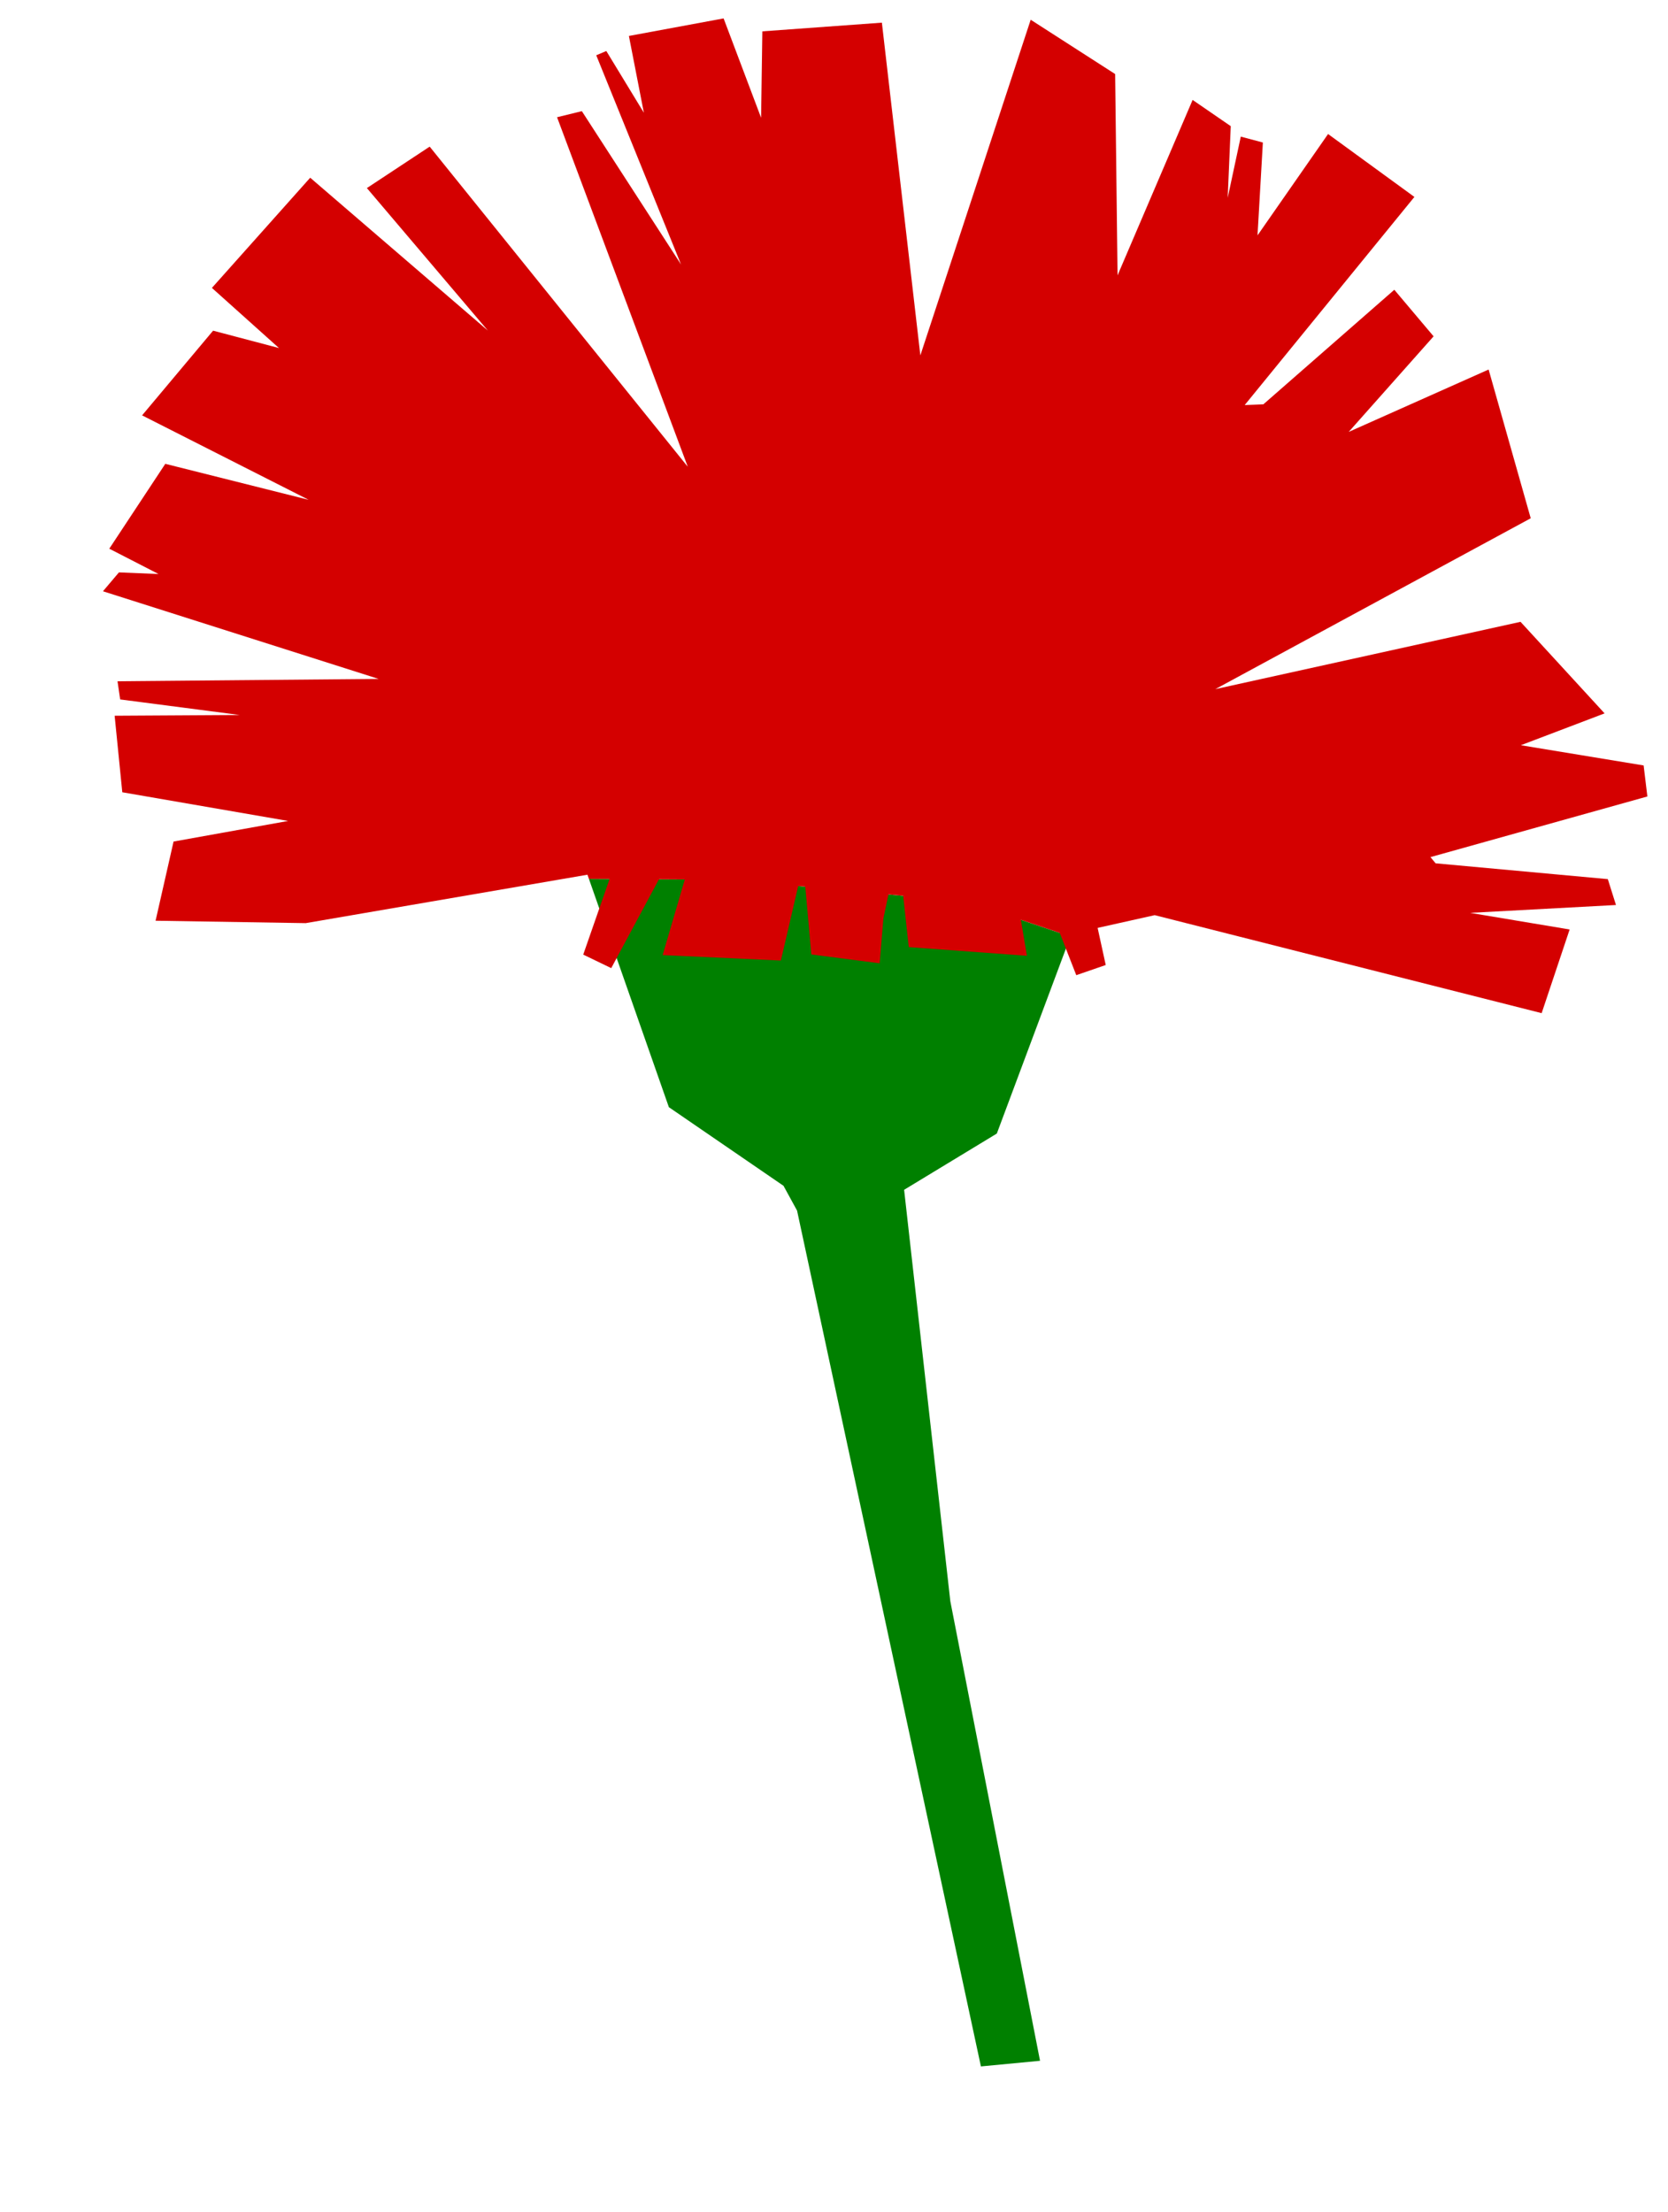 <?xml version="1.0" encoding="UTF-8" standalone="no"?>
<!-- Created with Inkscape (http://www.inkscape.org/) -->

<svg
   width="453.872"
   height="601.834"
   id="svg3785"
   version="1.1"
   inkscape:version="1.2.2 (b0a8486, 2022-12-01)"
   sodipodi:docname="carnation_928345_c.svg"
   xmlns:inkscape="http://www.inkscape.org/namespaces/inkscape"
   xmlns:sodipodi="http://sodipodi.sourceforge.net/DTD/sodipodi-0.dtd"
   xmlns="http://www.w3.org/2000/svg"
   xmlns:svg="http://www.w3.org/2000/svg"
   xmlns:rdf="http://www.w3.org/1999/02/22-rdf-syntax-ns#"
   xmlns:cc="http://creativecommons.org/ns#"
   xmlns:dc="http://purl.org/dc/elements/1.1/">
  <defs
     id="defs3787" />
  <sodipodi:namedview
     id="base"
     pagecolor="#ffffff"
     bordercolor="#666666"
     borderopacity="1.0"
     inkscape:pageopacity="0.0"
     inkscape:pageshadow="2"
     inkscape:zoom="0.76852733"
     inkscape:cx="620.66758"
     inkscape:cy="508.11466"
     inkscape:document-units="px"
     inkscape:current-layer="g4035"
     showgrid="false"
     fit-margin-top="0"
     fit-margin-left="0"
     fit-margin-right="0"
     fit-margin-bottom="0"
     inkscape:window-width="1920"
     inkscape:window-height="1016"
     inkscape:window-x="0"
     inkscape:window-y="27"
     inkscape:window-maximized="1"
     inkscape:showpageshadow="2"
     inkscape:pagecheckerboard="0"
     inkscape:deskcolor="#d1d1d1" />
  <g
     inkscape:label="Layer 1"
     inkscape:groupmode="layer"
     id="layer1"
     transform="translate(-272.355,-405.111)">
    <g
       id="g4035">
      <g
         id="g4123"
         transform="matrix(1.861,-0.456,0.456,1.861,-318.4,-173.469)"
         style="stroke-width:0.522">
        <g
           id="g4027"
           style="stroke-width:0.522">
          <path
             sodipodi:nodetypes="ccccccccccccc"
             inkscape:connector-curvature="0"
             id="path3949"
             transform="translate(200.533,369.035)"
             d="m 78.594,138.75 3.312,34.188 13.156,14.719 1.031,3.875 -3.562,124.25 8.344,1.219 3.156,-66.406 7.531,-58.312 14.688,-4.625 16.812,-24.688 -13,-8.25 L 98,143.625 Z"
             style="fill:#008000;stroke:none;stroke-width:0.522" />
          <g
             id="g4021"
             style="stroke-width:0.522" />
        </g>
        <g
           id="g4017"
           style="stroke-width:0.522">
          <path
             inkscape:connector-curvature="0"
             id="path3995"
             transform="translate(200.533,369.035)"
             d="m 112.594,23.844 -0.531,11.094 -3.094,-9.781 -1.531,0.25 4.625,31.719 -8.5,-24.5 h -3.625 L 106.156,85.25 81.375,32.375 71.312,35.969 83.188,59.719 63.844,32.625 46.562,44.5 l 7.219,10.562 -8.5,-4.625 L 32.625,59.719 52.75,77 34.188,67.188 23.594,77 l 5.938,5.156 -5.406,-1.562 -2.844,2.062 35.062,21.406 -36.094,-8.5 -0.25,2.594 15.969,6.188 -17.281,-4.125 -1.531,10.812 21.906,9.562 -16.5,-1.031 -5.156,10.312 20.625,5.406 40.5,2.844 0.062,0.625 19.406,4.875 32.062,11.094 13,8.25 0.219,-0.344 12.125,0.25 50.062,26.594 6.688,-10.594 L 199,173.219 l 20.375,3.844 -0.25,-3.844 -23.219,-8 -0.5,-1.031 31.969,-1.031 0.531,-4.406 -16.25,-6.938 12.625,-1.562 -8.5,-15.469 -44.375,-1.031 49.281,-12.906 -0.781,-21.938 -21.406,3.875 14.938,-10.312 -3.844,-7.75 -21.938,11.375 L 185.062,95.562 215.5,72.594 205.719,61 192.562,72.594 l 3.875,-12.625 -2.844,-1.562 -3.875,8 2.844,-9.781 -4.375,-4.906 L 171.906,73.375 178.375,45.531 168.562,35.188 142,77.75 147.938,30.562 131.156,27.719 128.062,39.594 126.25,24.625 Z"
             style="fill:#d40000;stroke:none;stroke-width:0.522" />
          <path
             inkscape:connector-curvature="0"
             id="path4012"
             transform="translate(200.533,369.035)"
             d="M 93.875,120.281 75.25,149 l 3.406,2.812 21,-23.312 -13.469,23.25 16.125,4.75 6.344,-12.531 -1.938,12.719 9.125,3.531 2.031,-6.062 4.375,-9.094 -1.844,13.906 16,5.188 2,-26.781 4.156,31.125 4.406,-0.406 0.875,-34.219 -32.625,-7.688 -0.594,2.125 z"
             style="fill:#d40000;stroke:none;stroke-width:0.522" />
        </g>
      </g>
    </g>
  </g>
</svg>

